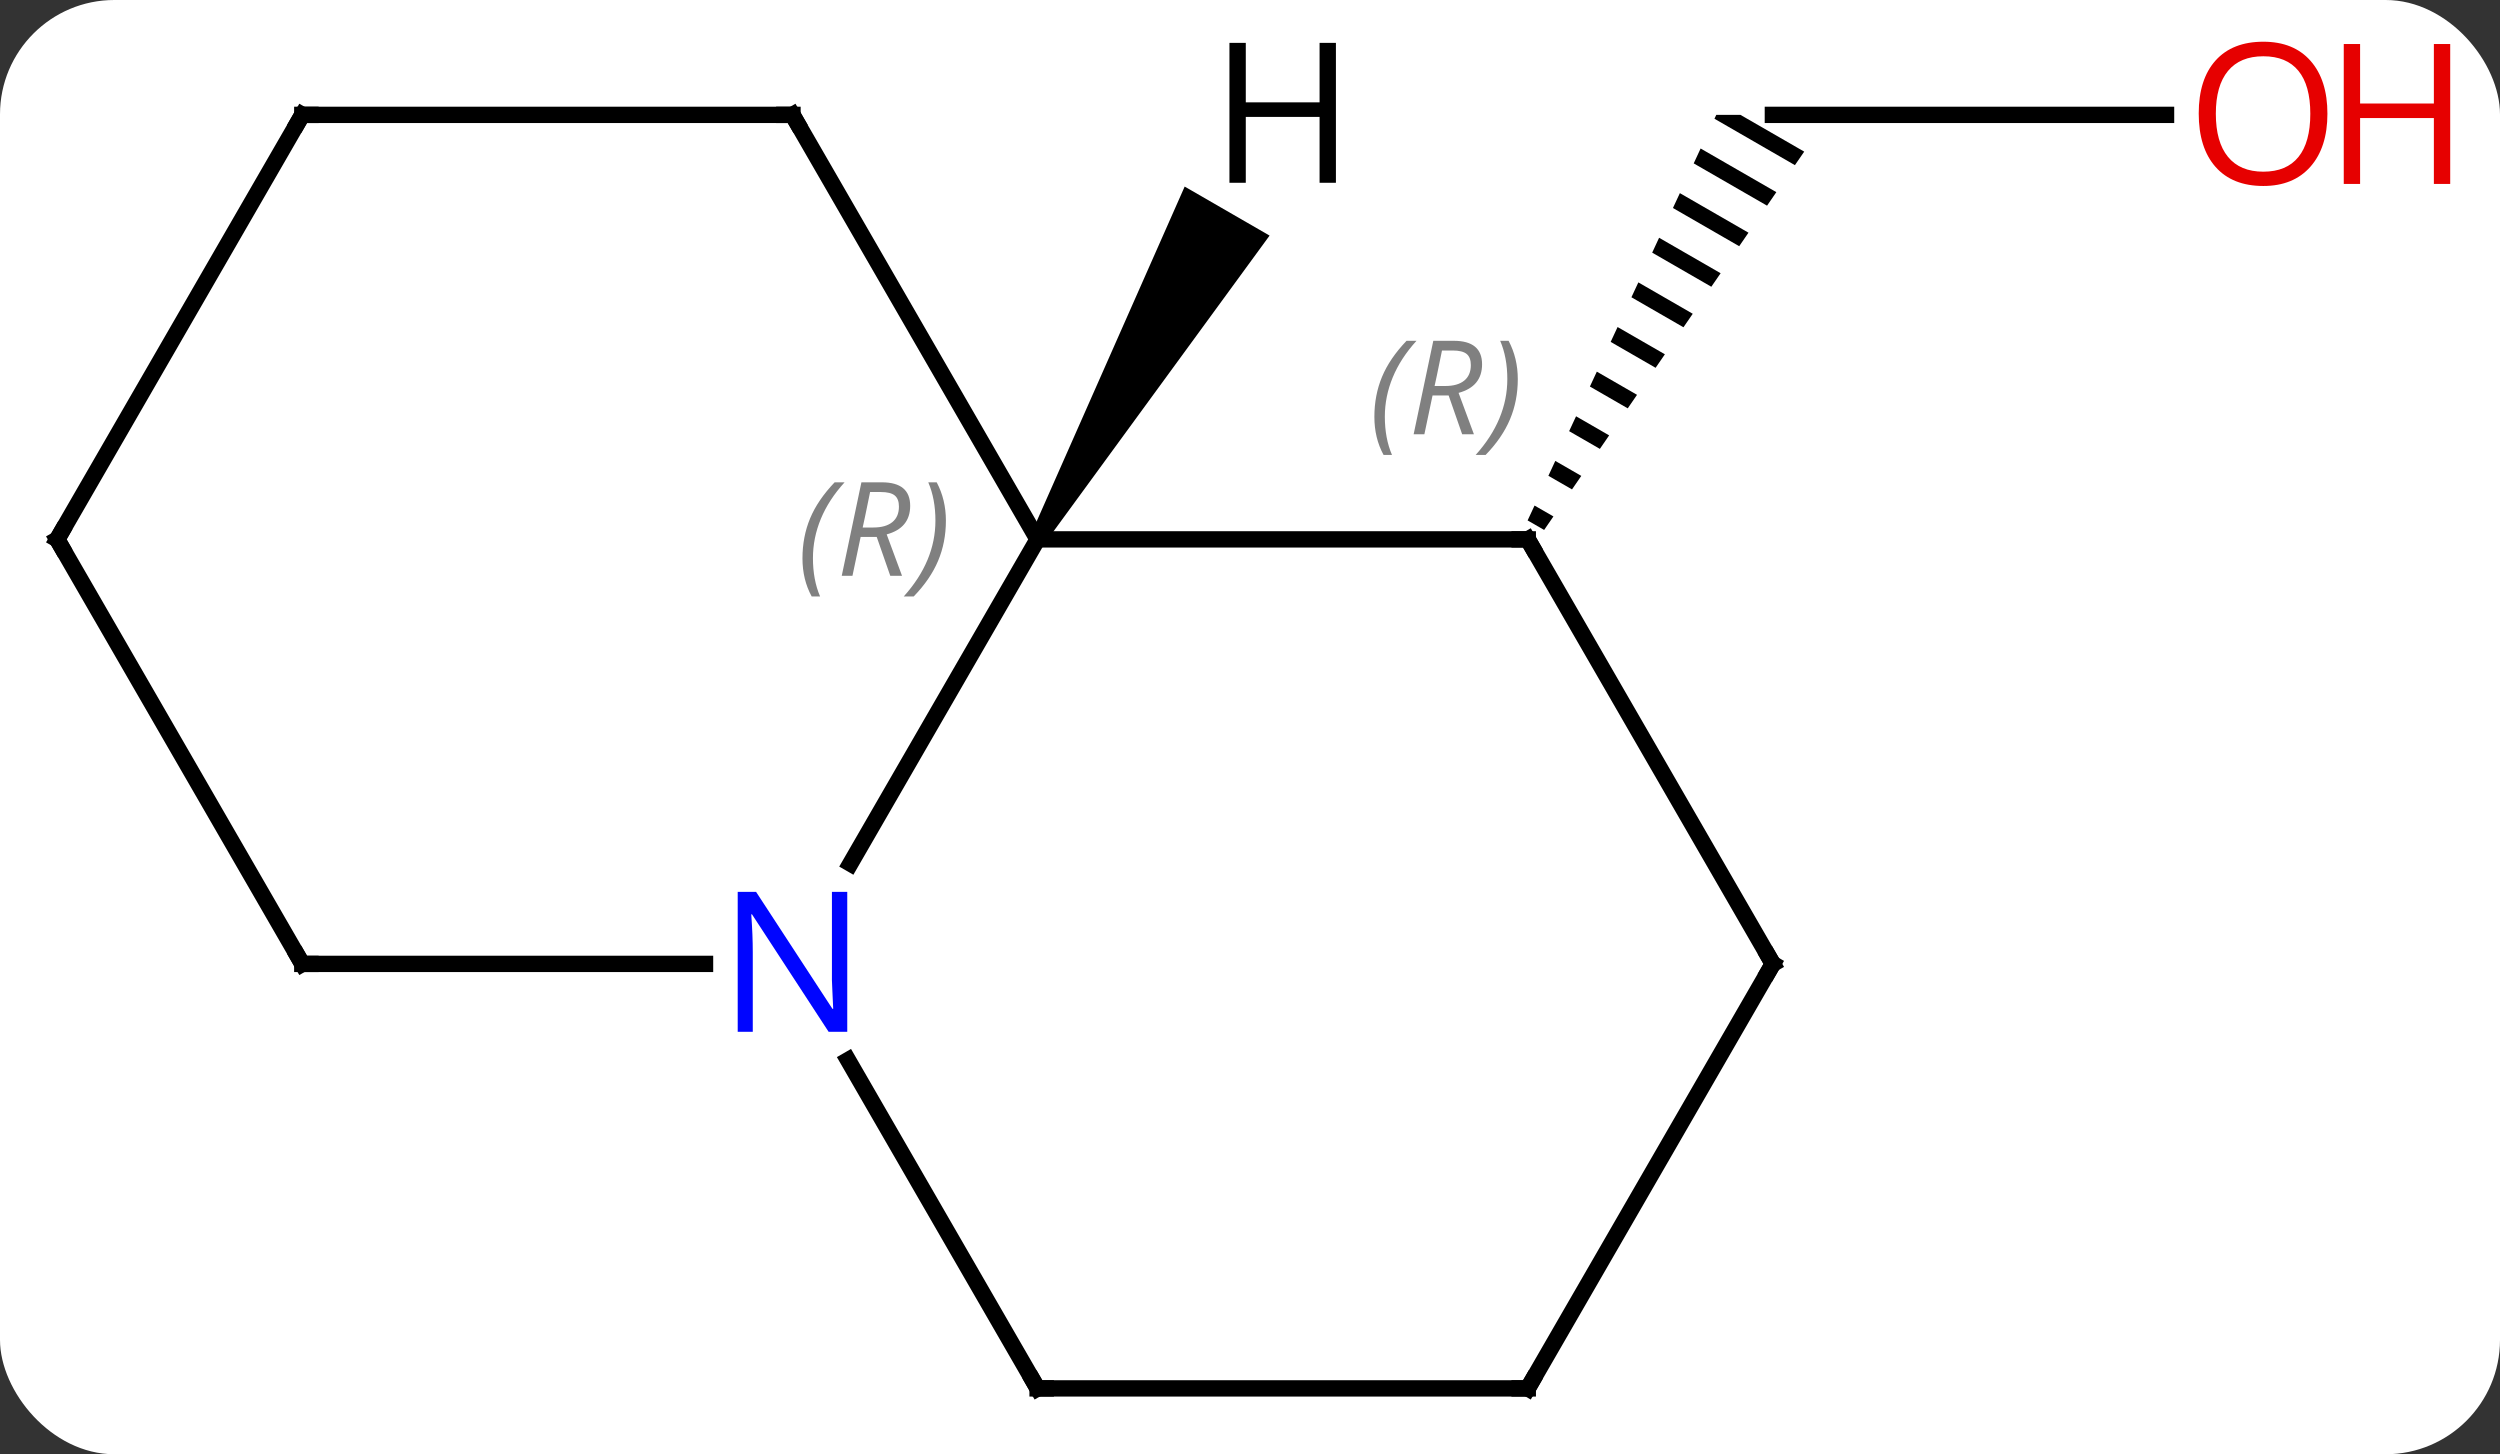 <svg width="153" viewBox="0 0 153 89" style="fill-opacity:1; color-rendering:auto; color-interpolation:auto; text-rendering:auto; stroke:black; stroke-linecap:square; stroke-miterlimit:10; shape-rendering:auto; stroke-opacity:1; fill:black; stroke-dasharray:none; font-weight:normal; stroke-width:1; font-family:'Open Sans'; font-style:normal; stroke-linejoin:miter; font-size:12; stroke-dashoffset:0; image-rendering:auto;" height="89" class="cas-substance-image" xmlns:xlink="http://www.w3.org/1999/xlink" xmlns="http://www.w3.org/2000/svg"><rect x="0" y="0" width="153" height="89" fill="#333333" stroke="none"/><svg class="cas-substance-single-component"><rect y="0" x="0" width="153" stroke="none" ry="7" rx="7" height="89" fill="white" class="cas-substance-group"/><svg y="0" x="0" width="153" viewBox="0 0 153 89" style="fill:black;" height="89" class="cas-substance-single-component-image"><svg><g><g transform="translate(71,46)" style="text-rendering:geometricPrecision; color-rendering:optimizeQuality; color-interpolation:linearRGB; stroke-linecap:butt; image-rendering:optimizeQuality;"><line y2="-38.97" y1="-38.97" x2="61.562" x1="37.5" style="fill:none;"/><path style="stroke:none;" d="M34.036 -38.97 L34.036 -38.97 L34.036 -38.97 L33.925 -38.733 L33.925 -38.733 L38.849 -35.893 L39.418 -36.72 L39.418 -36.72 L35.516 -38.97 ZM33.078 -36.912 L32.655 -36.001 L37.144 -33.413 L37.144 -33.413 L37.712 -34.24 L33.078 -36.912 ZM31.808 -34.18 L31.384 -33.27 L31.384 -33.27 L35.439 -30.932 L36.007 -31.759 L31.808 -34.18 ZM30.537 -31.449 L30.114 -30.538 L30.114 -30.538 L33.733 -28.451 L33.733 -28.451 L34.302 -29.278 L34.302 -29.278 L30.537 -31.449 ZM29.267 -28.718 L28.843 -27.807 L28.843 -27.807 L32.028 -25.971 L32.028 -25.971 L32.596 -26.797 L29.267 -28.718 ZM27.996 -25.986 L27.573 -25.076 L30.323 -23.49 L30.891 -24.317 L30.891 -24.317 L27.996 -25.986 ZM26.726 -23.255 L26.302 -22.344 L28.617 -21.009 L29.186 -21.836 L26.726 -23.255 ZM25.455 -20.523 L25.031 -19.613 L25.031 -19.613 L26.912 -18.528 L27.48 -19.355 L27.48 -19.355 L25.455 -20.523 ZM24.184 -17.792 L23.761 -16.881 L23.761 -16.881 L25.207 -16.048 L25.207 -16.048 L25.775 -16.875 L24.184 -17.792 ZM22.914 -15.06 L22.49 -14.15 L22.49 -14.15 L23.501 -13.567 L24.07 -14.394 L24.07 -14.394 L22.914 -15.06 Z"/><line y2="6.852" y1="-12.99" x2="-18.956" x1="-7.5" style="fill:none;"/><line y2="-12.99" y1="-12.99" x2="22.5" x1="-7.5" style="fill:none;"/><line y2="-38.97" y1="-12.99" x2="-22.5" x1="-7.5" style="fill:none;"/><line y2="38.97" y1="18.878" x2="-7.5" x1="-19.1" style="fill:none;"/><line y2="12.99" y1="12.99" x2="-52.5" x1="-27.852" style="fill:none;"/><line y2="12.99" y1="-12.99" x2="37.5" x1="22.5" style="fill:none;"/><line y2="-38.97" y1="-38.97" x2="-52.5" x1="-22.5" style="fill:none;"/><line y2="38.97" y1="38.97" x2="22.5" x1="-7.5" style="fill:none;"/><line y2="-12.99" y1="12.99" x2="-67.5" x1="-52.5" style="fill:none;"/><line y2="38.97" y1="12.99" x2="22.5" x1="37.5" style="fill:none;"/><line y2="-12.99" y1="-38.97" x2="-67.5" x1="-52.5" style="fill:none;"/><path style="stroke:none;" d="M-7.067 -12.74 L-7.933 -13.24 L1.502 -34.582 L6.698 -31.582 Z"/></g><g transform="translate(71,46)" style="fill:rgb(230,0,0); text-rendering:geometricPrecision; color-rendering:optimizeQuality; image-rendering:optimizeQuality; font-family:'Open Sans'; stroke:rgb(230,0,0); color-interpolation:linearRGB;"><path style="stroke:none;" d="M71.438 -39.04 Q71.438 -36.978 70.398 -35.798 Q69.359 -34.618 67.516 -34.618 Q65.625 -34.618 64.594 -35.782 Q63.562 -36.947 63.562 -39.056 Q63.562 -41.15 64.594 -42.298 Q65.625 -43.447 67.516 -43.447 Q69.375 -43.447 70.406 -42.275 Q71.438 -41.103 71.438 -39.04 ZM64.609 -39.04 Q64.609 -37.306 65.352 -36.4 Q66.094 -35.493 67.516 -35.493 Q68.938 -35.493 69.664 -36.392 Q70.391 -37.29 70.391 -39.04 Q70.391 -40.775 69.664 -41.665 Q68.938 -42.556 67.516 -42.556 Q66.094 -42.556 65.352 -41.657 Q64.609 -40.759 64.609 -39.04 Z"/><path style="stroke:none;" d="M78.953 -34.743 L77.953 -34.743 L77.953 -38.775 L73.438 -38.775 L73.438 -34.743 L72.438 -34.743 L72.438 -43.306 L73.438 -43.306 L73.438 -39.665 L77.953 -39.665 L77.953 -43.306 L78.953 -43.306 L78.953 -34.743 Z"/></g><g transform="translate(71,46)" style="font-size:8.4px; fill:gray; text-rendering:geometricPrecision; image-rendering:optimizeQuality; color-rendering:optimizeQuality; font-family:'Open Sans'; font-style:italic; stroke:gray; color-interpolation:linearRGB;"><path style="stroke:none;" d="M-21.889 -11.826 Q-21.889 -13.154 -21.42 -14.279 Q-20.951 -15.404 -19.92 -16.482 L-19.311 -16.482 Q-20.279 -15.42 -20.764 -14.248 Q-21.248 -13.076 -21.248 -11.842 Q-21.248 -10.513 -20.811 -9.498 L-21.326 -9.498 Q-21.889 -10.529 -21.889 -11.826 ZM-18.329 -13.138 L-18.829 -10.763 L-19.485 -10.763 L-18.282 -16.482 L-17.032 -16.482 Q-15.297 -16.482 -15.297 -15.045 Q-15.297 -13.685 -16.735 -13.295 L-15.797 -10.763 L-16.516 -10.763 L-17.344 -13.138 L-18.329 -13.138 ZM-17.75 -15.888 Q-18.141 -13.967 -18.204 -13.717 L-17.547 -13.717 Q-16.797 -13.717 -16.391 -14.045 Q-15.985 -14.373 -15.985 -14.998 Q-15.985 -15.467 -16.243 -15.678 Q-16.5 -15.888 -17.094 -15.888 L-17.75 -15.888 ZM-13.111 -14.138 Q-13.111 -12.81 -13.588 -11.678 Q-14.065 -10.545 -15.08 -9.498 L-15.69 -9.498 Q-13.752 -11.654 -13.752 -14.138 Q-13.752 -15.467 -14.19 -16.482 L-13.674 -16.482 Q-13.111 -15.42 -13.111 -14.138 Z"/></g><g transform="translate(71,46)" style="fill:rgb(0,5,255); text-rendering:geometricPrecision; color-rendering:optimizeQuality; image-rendering:optimizeQuality; font-family:'Open Sans'; stroke:rgb(0,5,255); color-interpolation:linearRGB;"><path style="stroke:none;" d="M-19.148 17.146 L-20.289 17.146 L-24.977 9.959 L-25.023 9.959 Q-24.93 11.224 -24.93 12.271 L-24.93 17.146 L-25.852 17.146 L-25.852 8.584 L-24.727 8.584 L-20.055 15.74 L-20.008 15.74 Q-20.008 15.584 -20.055 14.724 Q-20.102 13.865 -20.086 13.49 L-20.086 8.584 L-19.148 8.584 L-19.148 17.146 Z"/></g><g transform="translate(71,46)" style="stroke-linecap:butt; text-rendering:geometricPrecision; color-rendering:optimizeQuality; image-rendering:optimizeQuality; font-family:'Open Sans'; color-interpolation:linearRGB; stroke-miterlimit:5;"><path style="fill:none;" d="M22 -12.99 L22.5 -12.99 L22.75 -12.557"/></g><g transform="translate(71,46)" style="stroke-linecap:butt; font-size:8.4px; fill:gray; text-rendering:geometricPrecision; image-rendering:optimizeQuality; color-rendering:optimizeQuality; font-family:'Open Sans'; font-style:italic; stroke:gray; color-interpolation:linearRGB; stroke-miterlimit:5;"><path style="stroke:none;" d="M13.112 -20.486 Q13.112 -21.814 13.58 -22.939 Q14.049 -24.064 15.08 -25.143 L15.69 -25.143 Q14.721 -24.08 14.237 -22.908 Q13.752 -21.736 13.752 -20.502 Q13.752 -19.174 14.19 -18.158 L13.674 -18.158 Q13.112 -19.189 13.112 -20.486 ZM16.672 -21.799 L16.172 -19.424 L15.515 -19.424 L16.718 -25.143 L17.968 -25.143 Q19.703 -25.143 19.703 -23.705 Q19.703 -22.346 18.265 -21.955 L19.203 -19.424 L18.484 -19.424 L17.656 -21.799 L16.672 -21.799 ZM17.25 -24.549 Q16.859 -22.627 16.797 -22.377 L17.453 -22.377 Q18.203 -22.377 18.609 -22.705 Q19.015 -23.033 19.015 -23.658 Q19.015 -24.127 18.758 -24.338 Q18.5 -24.549 17.906 -24.549 L17.25 -24.549 ZM21.889 -22.799 Q21.889 -21.471 21.412 -20.338 Q20.936 -19.205 19.92 -18.158 L19.311 -18.158 Q21.248 -20.314 21.248 -22.799 Q21.248 -24.127 20.811 -25.143 L21.326 -25.143 Q21.889 -24.08 21.889 -22.799 Z"/><path style="fill:none; stroke:black;" d="M-22.25 -38.537 L-22.5 -38.97 L-23 -38.97"/><path style="fill:none; stroke:black;" d="M-7.75 38.537 L-7.5 38.97 L-7 38.97"/><path style="fill:none; stroke:black;" d="M-52 12.99 L-52.5 12.99 L-52.75 12.557"/><path style="fill:none; stroke:black;" d="M37.25 12.557 L37.5 12.99 L37.25 13.423"/><path style="fill:none; stroke:black;" d="M-52 -38.97 L-52.5 -38.97 L-52.75 -38.537"/><path style="fill:none; stroke:black;" d="M22 38.97 L22.5 38.97 L22.75 38.537"/><path style="fill:none; stroke:black;" d="M-67.25 -12.557 L-67.5 -12.99 L-67.25 -13.423"/></g><g transform="translate(71,46)" style="stroke-linecap:butt; text-rendering:geometricPrecision; color-rendering:optimizeQuality; image-rendering:optimizeQuality; font-family:'Open Sans'; color-interpolation:linearRGB; stroke-miterlimit:5;"><path style="stroke:none;" d="M10.758 -34.814 L9.758 -34.814 L9.758 -38.845 L5.242 -38.845 L5.242 -34.814 L4.242 -34.814 L4.242 -43.376 L5.242 -43.376 L5.242 -39.736 L9.758 -39.736 L9.758 -43.376 L10.758 -43.376 L10.758 -34.814 Z"/></g></g></svg></svg></svg></svg>